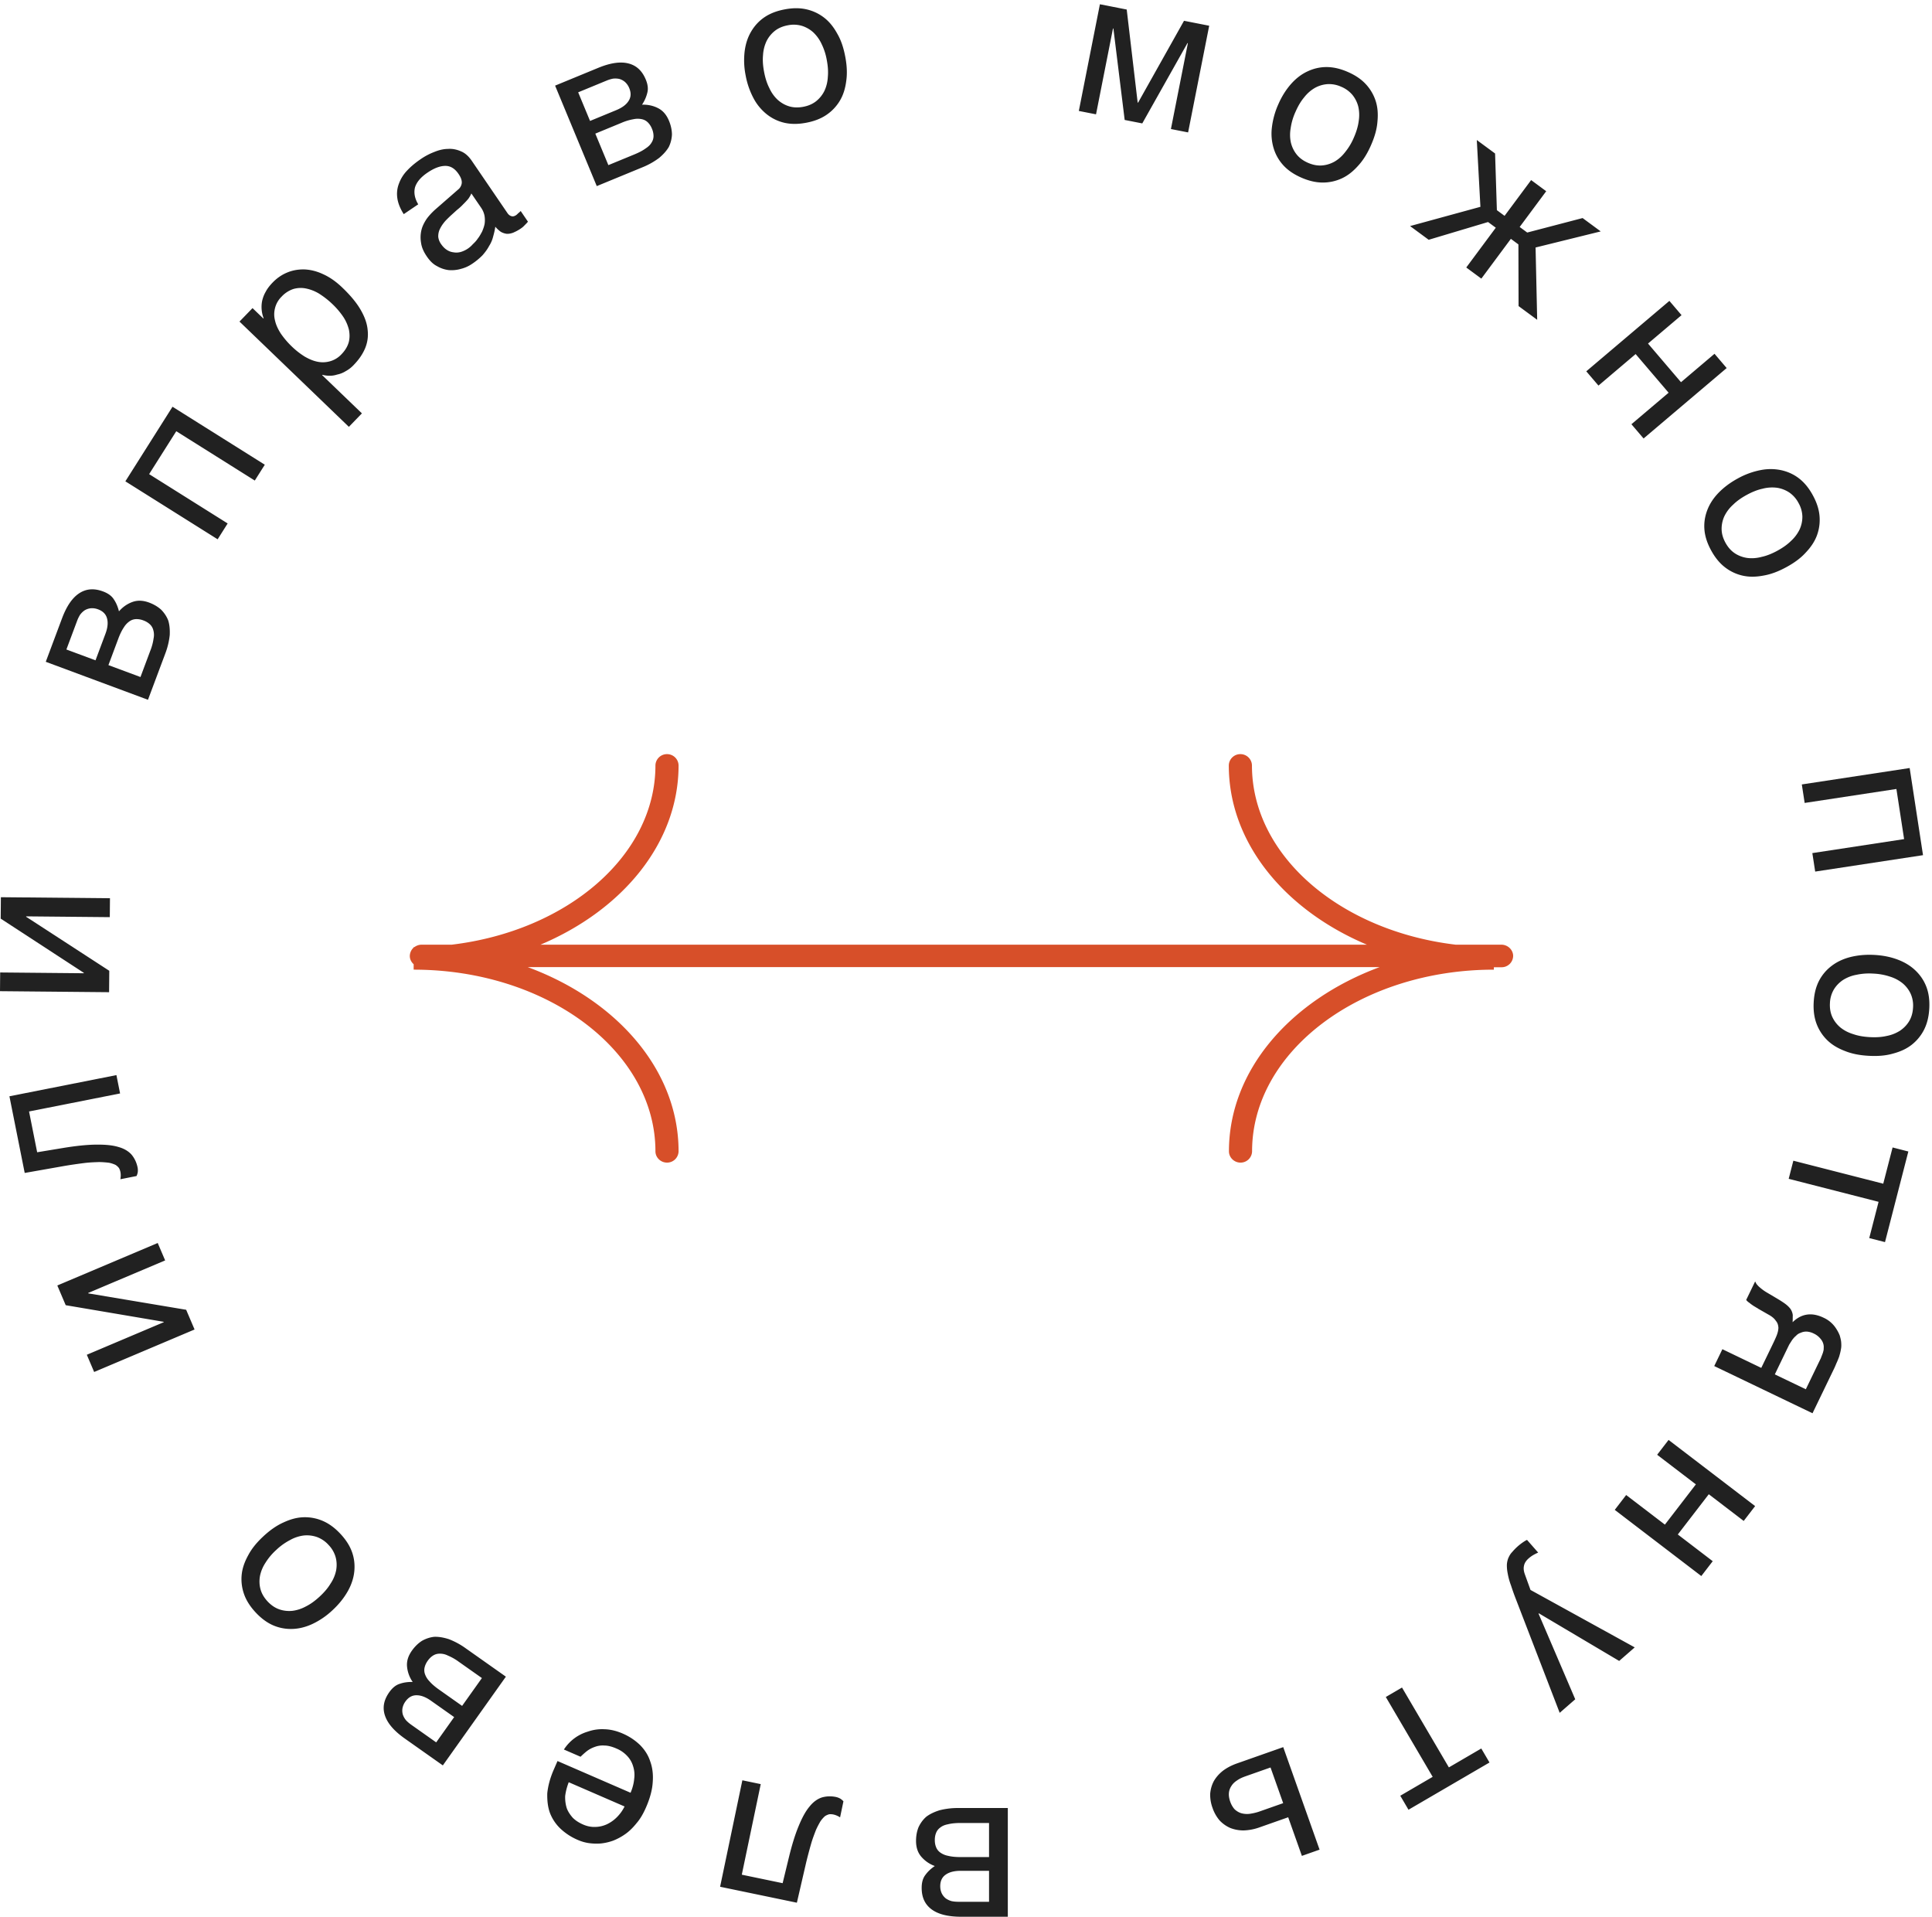 <svg width="123" height="122" fill="none" xmlns="http://www.w3.org/2000/svg">
  <path d="M95.588 60.129h-2.907c-7.338-.871-12.976-5.648-12.976-11.411a.733.733 0 0 0-.737-.718.733.733 0 0 0-.737.718c0 4.92 3.556 9.2 8.792 11.41H34.41c5.235-2.21 8.791-6.49 8.791-11.41a.733.733 0 0 0-.736-.718.733.733 0 0 0-.737.718c0 5.753-5.629 10.53-12.966 11.41h-1.936a.792.792 0 0 0-.442.154h-.049v.029a.746.746 0 0 0-.245.536c0 .21.098.392.245.526v.345c8.487 0 15.393 5.188 15.393 11.564 0 .392.334.718.737.718a.733.733 0 0 0 .736-.718c0-5.17-3.929-9.63-9.606-11.727h54.242c-5.668 2.097-9.597 6.558-9.597 11.727 0 .392.334.718.737.718a.733.733 0 0 0 .736-.718c0-6.376 6.906-11.564 15.393-11.564v-.153h.491a.733.733 0 0 0 .737-.718c0-.393-.344-.718-.747-.718Z" fill="#D74F29"/>
  <path d="m72.429 6.53.026.005 2.925-5.212 1.603.315-1.343 6.79-1.094-.215 1.08-5.466-.026-.005-2.878 5.113-1.12-.22-.718-5.819-.026-.005-1.08 5.466-1.095-.215 1.342-6.79 1.707.335.697 5.923ZM87.297 9.213c-.226.522-.487.958-.818 1.32-.313.355-.649.629-1.031.81-.383.181-.8.276-1.234.276-.434 0-.88-.105-1.343-.304-.463-.2-.846-.451-1.143-.767a2.803 2.803 0 0 1-.632-1.079 3.225 3.225 0 0 1-.127-1.309 5.04 5.04 0 0 1 .404-1.498c.226-.522.5-.952.813-1.308.313-.355.66-.623 1.043-.804.383-.182.787-.281 1.222-.282.434 0 .88.105 1.343.305.463.2.846.45 1.143.766.297.315.514.683.644 1.084.13.402.16.833.115 1.304-.033.476-.172.964-.399 1.486ZM86.2 8.741c.153-.353.258-.696.3-1.025.053-.323.041-.63-.022-.917a1.927 1.927 0 0 0-.37-.75 1.855 1.855 0 0 0-.725-.529 1.86 1.86 0 0 0-.883-.164 1.941 1.941 0 0 0-.801.246c-.254.15-.486.353-.686.613-.212.255-.39.567-.543.92a3.791 3.791 0 0 0-.3 1.024c-.058.335-.047.643.017.93.069.274.19.528.37.75.178.22.42.397.725.528.304.131.599.186.883.164.284-.022.553-.107.801-.246.253-.15.486-.353.69-.625a3.8 3.8 0 0 0 .544-.92ZM100.756 13.879l1.153.85-4.147 1.024.102 4.602-1.185-.873-.01-3.925-.48-.355-1.88 2.532-.96-.708 1.88-2.532-.492-.362-3.78 1.13-1.185-.873 4.478-1.225-.23-4.252 1.164.858.114 3.607.49.362 1.691-2.277.96.709-1.69 2.276.481.354 3.526-.922ZM104.921 21.867l2.099 2.46 2.134-1.809.774.908-5.29 4.483-.774-.907 2.367-2.006-2.099-2.46-2.367 2.006-.775-.908 5.291-4.483.774.908-2.134 1.808ZM113.727 36.099c-.501.272-.976.455-1.461.537-.466.088-.899.097-1.313.005a2.865 2.865 0 0 1-1.142-.54c-.342-.265-.628-.623-.87-1.064-.242-.441-.388-.874-.427-1.305-.039-.431.023-.842.17-1.238.146-.396.382-.766.709-1.109.338-.35.743-.66 1.244-.932a4.933 4.933 0 0 1 1.449-.531 3.255 3.255 0 0 1 1.319.006c.414.092.794.262 1.136.528.343.266.629.623.87 1.065.242.441.388.874.427 1.305a2.85 2.85 0 0 1-.163 1.25c-.146.396-.389.754-.715 1.097-.321.355-.732.653-1.233.926Zm-.572-1.046c.338-.183.634-.39.869-.623a2.42 2.42 0 0 0 .55-.736c.115-.259.177-.533.173-.817a1.84 1.84 0 0 0-.245-.862 1.853 1.853 0 0 0-.594-.672 1.946 1.946 0 0 0-.784-.298 2.425 2.425 0 0 0-.918.063c-.325.07-.659.206-.997.39-.338.184-.633.39-.869.623a2.39 2.39 0 0 0-.562.743 1.92 1.92 0 0 0-.172.817c.004.284.085.571.244.862.159.29.357.514.595.672.237.157.502.254.783.297.293.038.601.02.931-.068.324-.07.658-.207.996-.39ZM114.893 51.107l-.181-1.178 6.866-1.045.85 5.547-6.865 1.045-.181-1.177 5.842-.89-.49-3.191-5.841.889ZM118.981 67.202c-.57-.03-1.07-.124-1.526-.307-.443-.17-.817-.389-1.12-.684a2.857 2.857 0 0 1-.688-1.057c-.151-.406-.206-.86-.179-1.361.027-.503.131-.947.324-1.335a2.81 2.81 0 0 1 .797-.964c.333-.26.729-.451 1.188-.572.472-.12.98-.172 1.55-.142.57.03 1.07.137 1.513.307.443.17.816.402 1.119.696.304.295.538.639.689 1.045.151.405.206.859.179 1.361-.027.502-.131.947-.324 1.334a2.861 2.861 0 0 1-.798.978c-.333.26-.728.438-1.187.559-.459.134-.967.173-1.537.142Zm.064-1.19c.385.022.745.001 1.068-.074a2.42 2.42 0 0 0 .856-.338c.235-.16.432-.361.578-.605.146-.244.228-.531.246-.862a1.842 1.842 0 0 0-.152-.883 1.921 1.921 0 0 0-.51-.663 2.417 2.417 0 0 0-.814-.428 3.834 3.834 0 0 0-1.054-.19 3.83 3.83 0 0 0-1.068.075 2.38 2.38 0 0 0-.869.338c-.235.16-.432.361-.578.605a1.847 1.847 0 0 0-.246.861c-.018.33.033.625.152.883s.293.48.51.664c.229.184.5.331.828.429.313.11.669.168 1.053.189ZM121.494 73.292l-1.486 5.768-1.003-.257.594-2.307-5.723-1.465.297-1.153 5.723 1.464.595-2.307 1.003.257ZM112.131 87.065l.669-1.383c.121-.25.224-.465.299-.65.08-.196.119-.368.123-.528-.014-.154-.046-.301-.161-.43-.091-.146-.248-.28-.493-.412l-.647-.37c-.018-.023-.054-.04-.114-.07-.054-.04-.126-.074-.192-.12-.078-.053-.156-.105-.228-.169a.866.866 0 0 1-.217-.192l.571-1.18c.018.053.048.082.067.135.024.041.073.094.121.146.048.053.132.122.217.192.096.076.216.163.378.255l.767.456c.203.127.359.232.474.33.114.1.211.205.266.304.054.1.092.206.105.33-.004.13-.001.279-.011.45.562-.552 1.226-.645 1.968-.289a1.848 1.848 0 0 1 .818.716c.085.129.153.264.214.411.038.136.075.271.089.395.014.154.023.32-.011.48-.027.178-.072.332-.117.487-.057.149-.114.297-.184.44a4.419 4.419 0 0 1-.172.388l-1.337 2.766-6.257-3.004.519-1.073 2.476 1.19Zm3.798-.63c.034-.101.08-.196.103-.274.034-.071.045-.154.068-.231.004-.072.009-.143.008-.231a.812.812 0 0 0-.197-.477 1.194 1.194 0 0 0-.427-.337 1.167 1.167 0 0 0-.453-.13.843.843 0 0 0-.391.077.661.661 0 0 0-.3.194c-.094.073-.17.169-.245.264l-.186.293-.127.262-.789 1.634 1.974.947.962-1.99ZM108.789 95.108l-1.972 2.561 2.223 1.7-.727.945-5.511-4.212.727-.945 2.466 1.884 1.972-2.562-2.466-1.884.728-.945 5.51 4.212-.727.945-2.223-1.7ZM97.97 102.687l-.02.018 2.337 5.453-.99.863-2.759-7.16a15.506 15.506 0 0 1-.341-.951 4.174 4.174 0 0 1-.205-.736 2.629 2.629 0 0 1-.058-.547c.002-.16.04-.316.087-.445.066-.145.13-.272.252-.396a3.418 3.418 0 0 1 .71-.637c.09-.06.168-.11.235-.135l.709.807a3.269 3.269 0 0 0-.283.14 1.926 1.926 0 0 0-.326.232c-.16.14-.264.302-.294.468-.04.176-.014.346.057.548l.358.99 6.635 3.656-.99.863-5.114-3.031ZM94.829 112.182l-5.158 3.007-.523-.891 2.063-1.203-2.984-5.082 1.031-.602 2.984 5.083 2.063-1.203.523.891ZM82.012 115.668l-1.816.639a3.286 3.286 0 0 1-1 .198 2.292 2.292 0 0 1-.872-.156 2.07 2.07 0 0 1-.676-.477 2.418 2.418 0 0 1-.451-.796 2.415 2.415 0 0 1-.151-.901c.024-.289.099-.554.225-.795.138-.245.328-.466.58-.667.245-.185.54-.345.903-.473l2.942-1.036 2.314 6.525-1.126.397-.872-2.458Zm-2.714-2.609c-.2.071-.371.145-.529.256-.15.095-.278.211-.367.354a.94.94 0 0 0-.164.451c-.014.159.01.347.085.559.071.2.17.362.286.489.124.111.269.2.425.244.156.043.345.06.534.036.2-.029.41-.074.635-.154l1.49-.524-.805-2.271-1.59.56ZM61.201 122c-.85 0-1.474-.159-1.899-.476-.425-.318-.624-.768-.624-1.363 0-.318.066-.596.226-.808.16-.225.358-.41.61-.582a2.056 2.056 0 0 1-.863-.595c-.225-.265-.332-.596-.332-1.006 0-.318.054-.609.16-.873.12-.252.279-.477.491-.662.226-.172.505-.304.837-.41a4.704 4.704 0 0 1 1.208-.146h3.147V122h-2.961Zm-.04-2.924c-.398 0-.717.079-.943.238-.239.159-.358.41-.358.741 0 .185.04.344.106.476a.95.95 0 0 0 .252.305c.12.079.226.132.372.172.133.026.279.039.412.039h1.965v-1.971h-1.806Zm0-3.044c-.319 0-.584.026-.797.079-.212.04-.371.106-.504.212a.762.762 0 0 0-.266.344c-.053.133-.08.278-.08.45s.027.318.08.45a.757.757 0 0 0 .266.344c.133.093.292.172.504.212.213.053.479.079.797.079h1.806v-2.17h-1.806ZM50.22 118.241c.196-.81.405-1.483.623-2.006.22-.535.442-.949.695-1.248.24-.302.509-.489.786-.58.274-.078.576-.097.901-.029a.968.968 0 0 1 .288.114c.083.058.14.11.184.16l-.214 1.023a1.246 1.246 0 0 0-.423-.183.91.91 0 0 0-.268-.015.925.925 0 0 0-.27.12 1.838 1.838 0 0 0-.283.32 5.51 5.51 0 0 0-.297.573c-.09.239-.205.526-.304.87-.101.357-.214.767-.33 1.256l-.575 2.49-4.888-1.015 1.417-6.776 1.17.243-1.206 5.765 2.6.54.394-1.622ZM35.901 111.356a2.728 2.728 0 0 1 1.527-1.141 2.731 2.731 0 0 1 1.051-.15c.387.009.78.107 1.169.276.426.185.783.427 1.09.719.302.304.528.648.657 1.05.145.395.199.837.16 1.325-.028.493-.178 1.035-.427 1.605-.17.388-.36.724-.596.997-.223.278-.454.51-.706.689a3.649 3.649 0 0 1-.78.426 3.275 3.275 0 0 1-.805.185 3.596 3.596 0 0 1-.757-.025 2.694 2.694 0 0 1-.682-.195 3.736 3.736 0 0 1-1.109-.713 2.741 2.741 0 0 1-.677-1.001c-.14-.378-.185-.802-.174-1.259.047-.471.18-.975.414-1.509l.238-.546 4.65 2.019c.133-.304.207-.604.233-.895a1.804 1.804 0 0 0-.072-.797 1.59 1.59 0 0 0-.38-.655 1.955 1.955 0 0 0-.679-.468c-.28-.122-.54-.191-.771-.191a1.452 1.452 0 0 0-.62.092 1.782 1.782 0 0 0-.491.263 5.32 5.32 0 0 0-.403.359l-1.06-.46Zm.307 2.082c-.12.309-.194.609-.227.883-.008.285.029.532.1.765.078.221.22.427.384.614.182.18.397.317.665.433.244.106.496.158.745.151.262-.002.503-.056.736-.158a2.24 2.24 0 0 0 .642-.442c.203-.201.376-.429.51-.703l-3.555-1.543ZM25.776 110.661c-.693-.489-1.11-.978-1.273-1.482-.162-.504-.064-.986.281-1.472.185-.259.4-.448.653-.529.26-.092.53-.128.836-.123a2.05 2.05 0 0 1-.359-.983c-.03-.346.074-.677.312-1.012.185-.259.397-.466.637-.621.243-.136.504-.228.785-.257.284-.01.588.042.92.147a4.7 4.7 0 0 1 1.07.577l2.569 1.813-4.014 5.648-2.417-1.706Zm1.664-2.409c-.325-.23-.631-.349-.907-.349-.288-.008-.53.128-.723.398a1.054 1.054 0 0 0-.19.45.936.936 0 0 0 .03.394c.051.133.107.238.204.354.093.098.204.193.313.27l1.603 1.132 1.144-1.609-1.474-1.04Zm1.765-2.484a3.323 3.323 0 0 0-.696-.394 1.1 1.1 0 0 0-.534-.118.765.765 0 0 0-.417.128c-.12.077-.226.181-.326.321s-.162.275-.196.413a.757.757 0 0 0 .018.434c.054.152.138.309.289.463.142.166.344.34.604.524l1.473 1.04 1.26-1.771-1.475-1.04ZM16.773 97.78c.419-.387.833-.68 1.282-.88.43-.2.848-.316 1.271-.328a2.87 2.87 0 0 1 1.241.241c.398.174.764.45 1.107.817.344.369.593.752.738 1.16.145.408.186.821.143 1.241-.044.42-.181.836-.413 1.249-.24.422-.556.823-.974 1.21a4.918 4.918 0 0 1-1.272.872c-.43.2-.857.306-1.28.319a2.842 2.842 0 0 1-1.232-.232c-.397-.174-.763-.449-1.107-.817-.343-.369-.593-.752-.737-1.16a2.845 2.845 0 0 1-.152-1.251c.043-.42.19-.826.42-1.24.223-.422.547-.813.965-1.2Zm.814.873a3.806 3.806 0 0 0-.687.818c-.18.274-.293.56-.35.848-.048.28-.04.561.035.835.074.274.225.532.45.775.227.242.474.41.743.504.27.094.55.123.833.096.293-.036.587-.129.875-.287.297-.148.586-.363.868-.624.282-.261.518-.534.688-.818a2.36 2.36 0 0 0 .36-.858c.048-.279.04-.56-.035-.834a1.846 1.846 0 0 0-.451-.775 1.854 1.854 0 0 0-.743-.504 1.943 1.943 0 0 0-.833-.096 2.384 2.384 0 0 0-.884.296 3.818 3.818 0 0 0-.869.624ZM10.428 84.156l-.01-.024-6.235-1.057-.534-1.255 6.392-2.704.473 1.109-4.902 2.073.01.025 6.23 1.044.535 1.255-6.393 2.704-.467-1.096 4.901-2.074ZM4.018 73.068c.825-.136 1.529-.208 2.096-.213.581-.007 1.05.036 1.425.15.372.102.65.276.843.495.18.22.314.49.379.815a.964.964 0 0 1 .007.309 1 1 0 0 1-.076.23l-1.029.204c.032-.181.03-.33.004-.46a.852.852 0 0 0-.091-.251.9.9 0 0 0-.216-.2 1.852 1.852 0 0 0-.406-.136 5.613 5.613 0 0 0-.646-.047c-.255.01-.565.017-.922.06-.37.047-.792.104-1.29.189l-2.523.445-.973-4.88 6.812-1.348.233 1.168-5.796 1.147.517 2.596 1.652-.273ZM5.336 61.947v-.027L.044 58.47l.012-1.363 6.945.065-.011 1.204-5.325-.05v.027l5.292 3.437-.012 1.363L0 63.088l.011-1.191 5.325.05ZM3.949 39.358c.297-.794.664-1.321 1.111-1.607.447-.285.94-.314 1.5-.106.298.11.536.27.68.493.156.227.26.478.334.774.25-.289.55-.488.861-.598.328-.118.676-.102 1.062.041.298.111.554.263.765.454.195.2.35.427.45.69.084.271.11.578.094.925a4.676 4.676 0 0 1-.285 1.179l-1.1 2.938-6.507-2.418 1.035-2.765Zm2.763.985c.14-.372.176-.698.106-.964-.066-.279-.26-.478-.572-.594a1.06 1.06 0 0 0-.485-.067.945.945 0 0 0-.374.13 1.192 1.192 0 0 0-.292.286 2.149 2.149 0 0 0-.181.37l-.687 1.836 1.854.689.631-1.686Zm2.862 1.063a3.33 3.33 0 0 0 .204-.771 1.09 1.09 0 0 0-.023-.545.757.757 0 0 0-.23-.369 1.192 1.192 0 0 0-.396-.231 1.194 1.194 0 0 0-.45-.083.762.762 0 0 0-.417.128 1.257 1.257 0 0 0-.376.397c-.124.18-.241.418-.353.716l-.63 1.686 2.04.758.63-1.686ZM14.493 33.318l-.637 1.008-5.875-3.69 3.002-4.747 5.875 3.69-.637 1.008-4.999-3.14-1.728 2.731 5 3.14ZM16.765 20.272l.018-.019a2.009 2.009 0 0 1-.094-1.102c.043-.179.106-.376.224-.575.1-.198.256-.398.45-.598.258-.266.555-.477.9-.623.345-.147.7-.21 1.086-.207.394.012.8.108 1.207.297.426.19.835.473 1.245.868.516.496.9.957 1.162 1.411.261.454.41.873.445 1.293.045.411-.014.796-.168 1.164-.162.377-.4.718-.723 1.051a1.998 1.998 0 0 1-.51.393 1.624 1.624 0 0 1-.54.215c-.187.06-.356.081-.516.075a1.737 1.737 0 0 1-.423-.058l-.019.019 2.532 2.435-.83.857-6.964-6.7.83-.857.688.661Zm1.815 1.784c.277.267.544.468.82.641.284.164.558.28.84.332.265.051.537.037.798-.042a1.56 1.56 0 0 0 .706-.443c.23-.238.377-.484.457-.757.07-.263.065-.525.014-.796a2.625 2.625 0 0 0-.362-.826 4.95 4.95 0 0 0-.672-.793 5.365 5.365 0 0 0-.847-.669 2.598 2.598 0 0 0-.851-.34 1.678 1.678 0 0 0-.807.032 1.8 1.8 0 0 0-.743.481 1.552 1.552 0 0 0-.42.719c-.07.263-.075.535-.004.805.061.28.188.549.371.836.193.277.414.544.7.82ZM25.704 13.63c-.228-.357-.364-.698-.408-1.02a1.813 1.813 0 0 1 .099-.915 2.36 2.36 0 0 1 .511-.827c.24-.259.526-.5.866-.731a4.06 4.06 0 0 1 .872-.463c.3-.124.591-.193.879-.196.29-.021.574.042.83.157.266.108.493.322.687.607l2.27 3.326c.06.087.142.16.242.188.089.036.199.01.309-.065.044-.03.091-.078.139-.126.054-.037.102-.086.15-.134l.462.679a2.31 2.31 0 0 1-.204.218 1.298 1.298 0 0 1-.263.226c-.176.12-.333.194-.469.254-.154.057-.283.08-.415.074a1.005 1.005 0 0 1-.377-.128 1.848 1.848 0 0 1-.35-.324c-.03.213-.08.423-.137.622a2 2 0 0 1-.26.608c-.105.199-.246.391-.418.587a4.102 4.102 0 0 1-.657.542 2.19 2.19 0 0 1-.712.323c-.253.076-.526.1-.78.08a1.922 1.922 0 0 1-.754-.257c-.244-.122-.452-.333-.639-.607-.202-.295-.33-.576-.37-.87-.05-.285-.037-.55.019-.796.06-.265.18-.49.328-.719.157-.218.335-.403.521-.577l1.48-1.292a.627.627 0 0 0 .243-.42c.013-.17-.048-.352-.205-.582-.239-.35-.513-.516-.848-.513-.335.003-.706.142-1.134.433-.44.297-.69.612-.79.936-.082.327-.027.69.205 1.077l-.922.625Zm4.304-1.318c-.04.107-.108.218-.188.336a4.741 4.741 0 0 1-.325.348c-.12.13-.259.256-.405.37l-.427.387c-.154.152-.303.285-.42.444-.112.14-.2.296-.264.436a1.07 1.07 0 0 0-.077.452c.02.146.069.29.166.431.112.164.231.292.376.386a.955.955 0 0 0 .428.157c.148.028.303.02.453-.019a1.631 1.631 0 0 0 .773-.491c.117-.112.222-.215.317-.36.113-.14.189-.288.275-.443.069-.158.13-.327.162-.493a1.673 1.673 0 0 0-.006-.525 1.348 1.348 0 0 0-.21-.497l-.628-.919ZM38.076 4.323c.785-.324 1.423-.415 1.938-.283.514.132.87.471 1.099 1.022.122.293.167.575.1.832a2.326 2.326 0 0 1-.34.77c.382-.014.733.07 1.026.222.31.159.535.424.692.803.122.293.184.583.188.868a2.001 2.001 0 0 1-.2.798c-.143.245-.35.474-.617.698a4.71 4.71 0 0 1-1.06.595l-2.909 1.198L35.34 5.45l2.736-1.127Zm1.158 2.687c.368-.152.633-.346.78-.58.16-.237.174-.515.047-.82a1.054 1.054 0 0 0-.28-.4.945.945 0 0 0-.35-.185 1.197 1.197 0 0 0-.41-.018c-.133.026-.273.07-.395.12l-1.817.749.756 1.822 1.67-.688Zm1.167 2.813c.295-.122.53-.247.706-.377.181-.118.303-.24.385-.388a.756.756 0 0 0 .114-.419 1.182 1.182 0 0 0-.1-.446 1.186 1.186 0 0 0-.245-.386.76.76 0 0 0-.378-.216 1.264 1.264 0 0 0-.547-.004 3.36 3.36 0 0 0-.767.23l-1.669.688.832 2.005 1.67-.687ZM53.812 3.602c.106.559.134 1.065.064 1.55-.06.469-.184.883-.4 1.247a2.858 2.858 0 0 1-.866.917c-.36.243-.788.404-1.284.497-.496.094-.954.1-1.378.004a2.818 2.818 0 0 1-1.13-.542 3.238 3.238 0 0 1-.84-1.013 5.042 5.042 0 0 1-.508-1.467 4.89 4.89 0 0 1-.061-1.537c.06-.469.197-.885.412-1.249.215-.364.494-.672.853-.915.36-.243.789-.404 1.285-.497.495-.094.954-.1 1.377-.004.424.096.81.279 1.143.54.333.26.6.6.828 1.015.24.413.399.895.505 1.454Zm-1.175.22a3.794 3.794 0 0 0-.327-1.015 2.414 2.414 0 0 0-.534-.748 1.938 1.938 0 0 0-.727-.415 1.86 1.86 0 0 0-.898-.033c-.327.061-.601.18-.825.357a1.932 1.932 0 0 0-.525.651 2.406 2.406 0 0 0-.223.89c-.032.33-.005.688.067 1.065.071.377.177.721.327 1.016.14.31.322.559.536.76.212.19.455.333.728.416.272.083.572.094.898.033.326-.061.6-.18.824-.357a1.93 1.93 0 0 0 .525-.651c.126-.266.204-.564.221-.903.032-.33.005-.688-.067-1.065Z" fill="#212121"/>
</svg>
